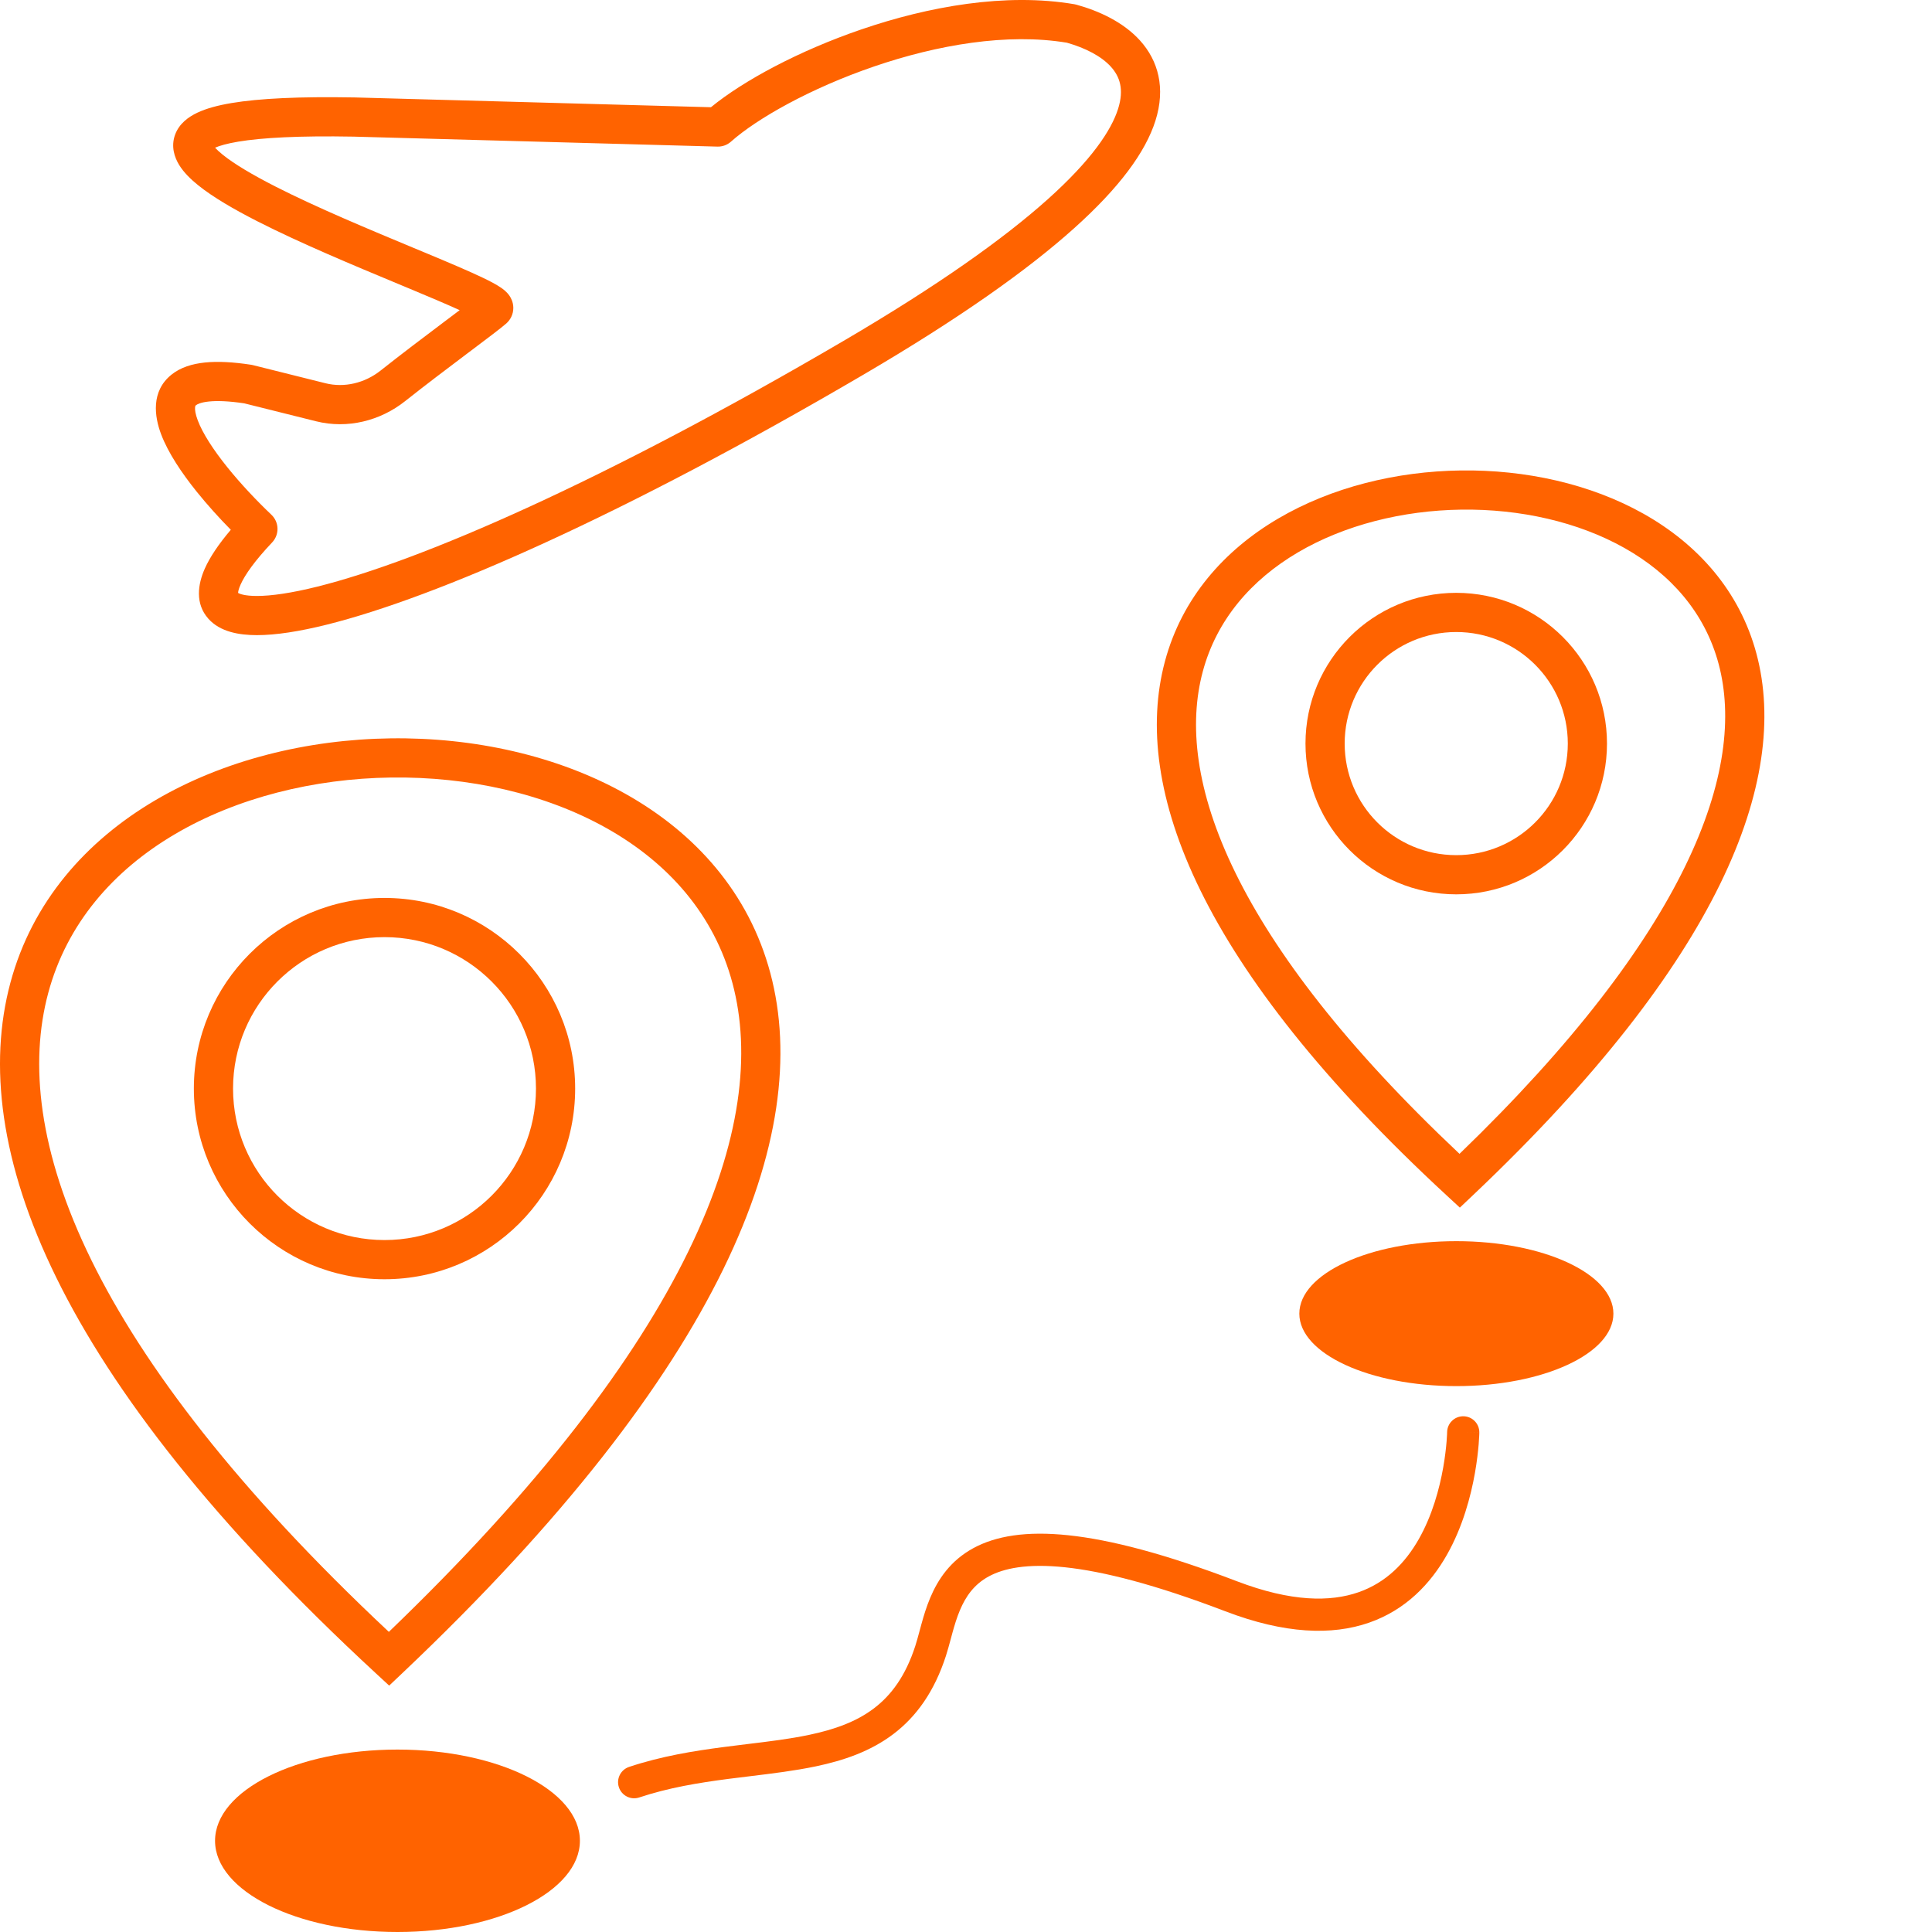 <svg width="120" height="120" viewBox="0 0 120 120" fill="none" xmlns="http://www.w3.org/2000/svg">
<g clip-path="url(#clip0)">
<path d="M36.019 114.334C36.019 117.463 30.946 120 24.688 120C18.43 120 13.357 117.463 13.357 114.334C13.357 111.205 18.43 108.669 24.688 108.669C30.946 108.669 36.019 111.205 36.019 114.334Z" fill="#FF6300"/>
<path fill-rule="evenodd" clip-rule="evenodd" d="M23.883 55.773C17.343 55.773 12.041 61.075 12.041 67.614C12.041 74.154 17.343 79.456 23.883 79.456C30.422 79.456 35.724 74.154 35.724 67.614C35.724 61.075 30.422 55.773 23.883 55.773ZM14.475 67.614C14.475 62.419 18.687 58.207 23.883 58.207C29.078 58.207 33.29 62.419 33.29 67.614C33.29 72.81 29.078 77.022 23.883 77.022C18.687 77.022 14.475 72.81 14.475 67.614Z" fill="#FF6300"/>
<path fill-rule="evenodd" clip-rule="evenodd" d="M24.999 103.913C35.049 94.394 41.403 86.035 44.929 78.821C48.457 71.601 49.183 65.458 47.85 60.45C46.514 55.431 43.158 51.732 38.882 49.325C34.62 46.925 29.419 45.79 24.258 45.86C19.097 45.929 13.897 47.204 9.633 49.713C5.358 52.229 1.996 56.007 0.643 61.051C-0.708 66.089 -0.009 72.216 3.495 79.35C6.995 86.478 13.321 94.671 23.336 103.923L24.172 104.696L24.999 103.913ZM5.679 78.277C8.909 84.853 14.759 92.553 24.152 101.358C33.591 92.291 39.481 84.425 42.742 77.752C46.095 70.891 46.638 65.361 45.498 61.076C44.361 56.803 41.502 53.593 37.688 51.446C33.861 49.291 29.098 48.229 24.291 48.293C19.485 48.358 14.712 49.548 10.867 51.811C7.034 54.067 4.152 57.366 2.994 61.682C1.835 66.003 2.359 71.516 5.679 78.277Z" fill="#FF6300"/>
<path d="M100.211 81.593C100.211 84.079 95.844 86.094 90.458 86.094C85.071 86.094 80.704 84.079 80.704 81.593C80.704 79.106 85.071 77.091 90.458 77.091C95.844 77.091 100.211 79.106 100.211 81.593Z" fill="#FF6300"/>
<path fill-rule="evenodd" clip-rule="evenodd" d="M90.45 36.822C85.278 36.822 81.086 41.014 81.086 46.185C81.086 51.357 85.278 55.549 90.45 55.549C95.621 55.549 99.813 51.357 99.813 46.185C99.813 41.014 95.621 36.822 90.45 36.822ZM83.52 46.185C83.52 42.358 86.623 39.256 90.45 39.256C94.277 39.256 97.379 42.358 97.379 46.185C97.379 50.013 94.277 53.115 90.45 53.115C86.623 53.115 83.52 50.013 83.52 46.185Z" fill="#FF6300"/>
<path fill-rule="evenodd" clip-rule="evenodd" d="M91.501 74.224C99.221 66.911 104.119 60.475 106.842 54.903C109.568 49.325 110.146 44.544 109.101 40.619C108.054 36.684 105.422 33.79 102.09 31.914C98.771 30.046 94.732 29.167 90.734 29.221C86.734 29.274 82.697 30.262 79.379 32.215C76.05 34.174 73.416 37.127 72.356 41.079C71.297 45.026 71.853 49.795 74.562 55.309C77.266 60.816 82.143 67.126 89.838 74.235L90.674 75.007L91.501 74.224ZM76.746 54.236C79.18 59.192 83.582 65.007 90.653 71.667C97.763 64.808 102.196 58.865 104.655 53.834C107.206 48.615 107.601 44.446 106.749 41.245C105.9 38.056 103.766 35.651 100.896 34.035C98.012 32.412 94.411 31.605 90.766 31.654C87.122 31.703 83.513 32.606 80.614 34.312C77.726 36.012 75.572 38.486 74.707 41.71C73.84 44.94 74.222 49.096 76.746 54.236Z" fill="#FF6300"/>
<path fill-rule="evenodd" clip-rule="evenodd" d="M14.39 6.399C16.096 6.114 18.582 5.991 22.007 6.052L22.019 6.052L44.159 6.66C46.171 5.011 49.622 3.153 53.502 1.826C57.639 0.41 62.457 -0.469 66.74 0.264C66.78 0.271 66.819 0.28 66.859 0.291C68.23 0.67 69.76 1.355 70.812 2.52C71.934 3.765 72.413 5.458 71.765 7.502C71.15 9.442 69.541 11.647 66.697 14.194C63.834 16.76 59.618 19.762 53.622 23.275C38.699 32.018 27.105 37.102 20.297 38.798C18.593 39.223 17.127 39.451 15.953 39.45C14.858 39.449 13.675 39.251 12.945 38.434C12.104 37.493 12.291 36.285 12.717 35.325C13.045 34.586 13.596 33.777 14.336 32.906C13.618 32.177 12.881 31.365 12.214 30.535C11.296 29.392 10.447 28.137 10.007 26.972C9.591 25.871 9.366 24.302 10.651 23.27C11.215 22.817 11.943 22.597 12.73 22.516C13.524 22.435 14.477 22.484 15.593 22.655C15.63 22.661 15.667 22.668 15.703 22.677L20.219 23.805C21.387 24.097 22.657 23.797 23.645 23.012C24.905 22.013 26.33 20.937 27.505 20.053C27.558 20.013 27.611 19.973 27.663 19.934C27.987 19.69 28.285 19.465 28.55 19.265C27.761 18.903 26.703 18.457 25.477 17.945C25.235 17.845 24.988 17.741 24.735 17.636C21.992 16.494 18.647 15.102 15.986 13.745C14.541 13.008 13.225 12.246 12.304 11.503C11.848 11.136 11.418 10.717 11.129 10.249C10.835 9.772 10.607 9.093 10.877 8.36C11.131 7.673 11.711 7.258 12.257 7C12.821 6.733 13.542 6.541 14.39 6.399ZM31.883 19.109C31.888 19.531 31.692 19.874 31.446 20.092C31.136 20.366 30.274 21.015 29.258 21.779C29.163 21.851 29.066 21.924 28.968 21.997C27.792 22.883 26.39 23.942 25.158 24.919C23.623 26.137 21.586 26.655 19.63 26.166L15.169 25.052C14.199 24.907 13.486 24.885 12.979 24.938C12.453 24.991 12.24 25.115 12.175 25.168L12.173 25.169C12.145 25.191 12.124 25.208 12.116 25.307C12.103 25.451 12.133 25.712 12.284 26.112C12.588 26.916 13.245 27.932 14.111 29.01C14.963 30.07 15.957 31.116 16.857 31.971C17.344 32.433 17.364 33.202 16.904 33.69C15.824 34.831 15.212 35.703 14.942 36.312C14.813 36.601 14.789 36.758 14.789 36.83C14.877 36.881 15.182 37.016 15.956 37.016C16.847 37.017 18.095 36.839 19.709 36.437C26.175 34.825 37.529 29.883 52.391 21.175C58.31 17.707 62.375 14.798 65.073 12.381C67.791 9.946 69.024 8.096 69.445 6.766C69.834 5.539 69.543 4.748 69.004 4.15C68.404 3.485 67.404 2.975 66.268 2.653C62.56 2.035 58.211 2.787 54.289 4.129C50.341 5.48 47.018 7.361 45.401 8.799C45.17 9.005 44.868 9.115 44.559 9.106L21.958 8.486C18.582 8.425 16.274 8.552 14.792 8.799C14.098 8.916 13.641 9.05 13.358 9.173C13.463 9.289 13.617 9.435 13.832 9.608C14.55 10.188 15.682 10.858 17.091 11.577C19.663 12.889 22.92 14.244 25.683 15.395C25.931 15.498 26.175 15.599 26.414 15.699C27.848 16.297 29.125 16.836 30.008 17.26C30.438 17.466 30.838 17.675 31.124 17.873C31.245 17.956 31.471 18.12 31.64 18.364C31.727 18.49 31.878 18.75 31.883 19.109ZM14.798 36.882C14.798 36.882 14.792 36.874 14.79 36.855C14.798 36.871 14.798 36.882 14.798 36.882ZM29.773 19.899C29.773 19.899 29.768 19.896 29.761 19.889C29.769 19.896 29.773 19.899 29.773 19.899Z" fill="#FF6300"/>
<path fill-rule="evenodd" clip-rule="evenodd" d="M90.898 87.967C91.451 87.975 91.892 88.43 91.883 88.982L90.884 88.967C91.883 88.982 91.883 88.983 91.883 88.983L91.883 88.984L91.883 88.988L91.883 89L91.882 89.041C91.881 89.076 91.879 89.124 91.876 89.186C91.871 89.31 91.861 89.487 91.843 89.708C91.806 90.15 91.738 90.769 91.61 91.494C91.356 92.933 90.856 94.837 89.863 96.585C88.865 98.342 87.338 99.987 85.03 100.789C82.726 101.588 79.8 101.492 76.107 100.08C71.738 98.41 68.525 97.598 66.153 97.347C63.782 97.097 62.328 97.415 61.407 97.918C60.505 98.41 59.987 99.147 59.621 100.017C59.435 100.459 59.293 100.925 59.159 101.409C59.124 101.536 59.089 101.668 59.053 101.802C58.958 102.154 58.859 102.52 58.754 102.847C58.036 105.064 56.922 106.619 55.485 107.708C54.065 108.783 52.4 109.349 50.671 109.712C49.377 109.984 47.979 110.154 46.584 110.324C46.136 110.378 45.688 110.432 45.243 110.49C43.383 110.732 41.52 111.038 39.705 111.643C39.181 111.818 38.615 111.535 38.441 111.011C38.266 110.487 38.549 109.921 39.073 109.746C41.075 109.079 43.092 108.753 44.986 108.507C45.472 108.444 45.947 108.386 46.41 108.329C47.782 108.163 49.058 108.008 50.26 107.755C51.848 107.421 53.19 106.937 54.277 106.113C55.348 105.302 56.243 104.109 56.851 102.231C56.94 101.955 57.018 101.665 57.107 101.335C57.146 101.19 57.187 101.038 57.232 100.876C57.372 100.368 57.541 99.803 57.778 99.241C58.257 98.102 59.028 96.938 60.449 96.162C61.849 95.398 63.753 95.082 66.363 95.358C68.974 95.634 72.367 96.509 76.821 98.212C80.222 99.512 82.645 99.5 84.374 98.899C86.1 98.3 87.291 97.062 88.124 95.597C88.963 94.121 89.408 92.463 89.641 91.146C89.756 90.493 89.817 89.936 89.849 89.545C89.865 89.35 89.874 89.197 89.879 89.095C89.881 89.044 89.882 89.006 89.883 88.982L89.884 88.956L89.884 88.952M90.898 87.967C90.347 87.959 89.892 88.4 89.884 88.952L90.898 87.967Z" fill="#FF6300"/>
</g>
<defs>
<clipPath id="clip0">
<rect width="120" height="120" fill="white"/>
</clipPath>
</defs>
</svg>
